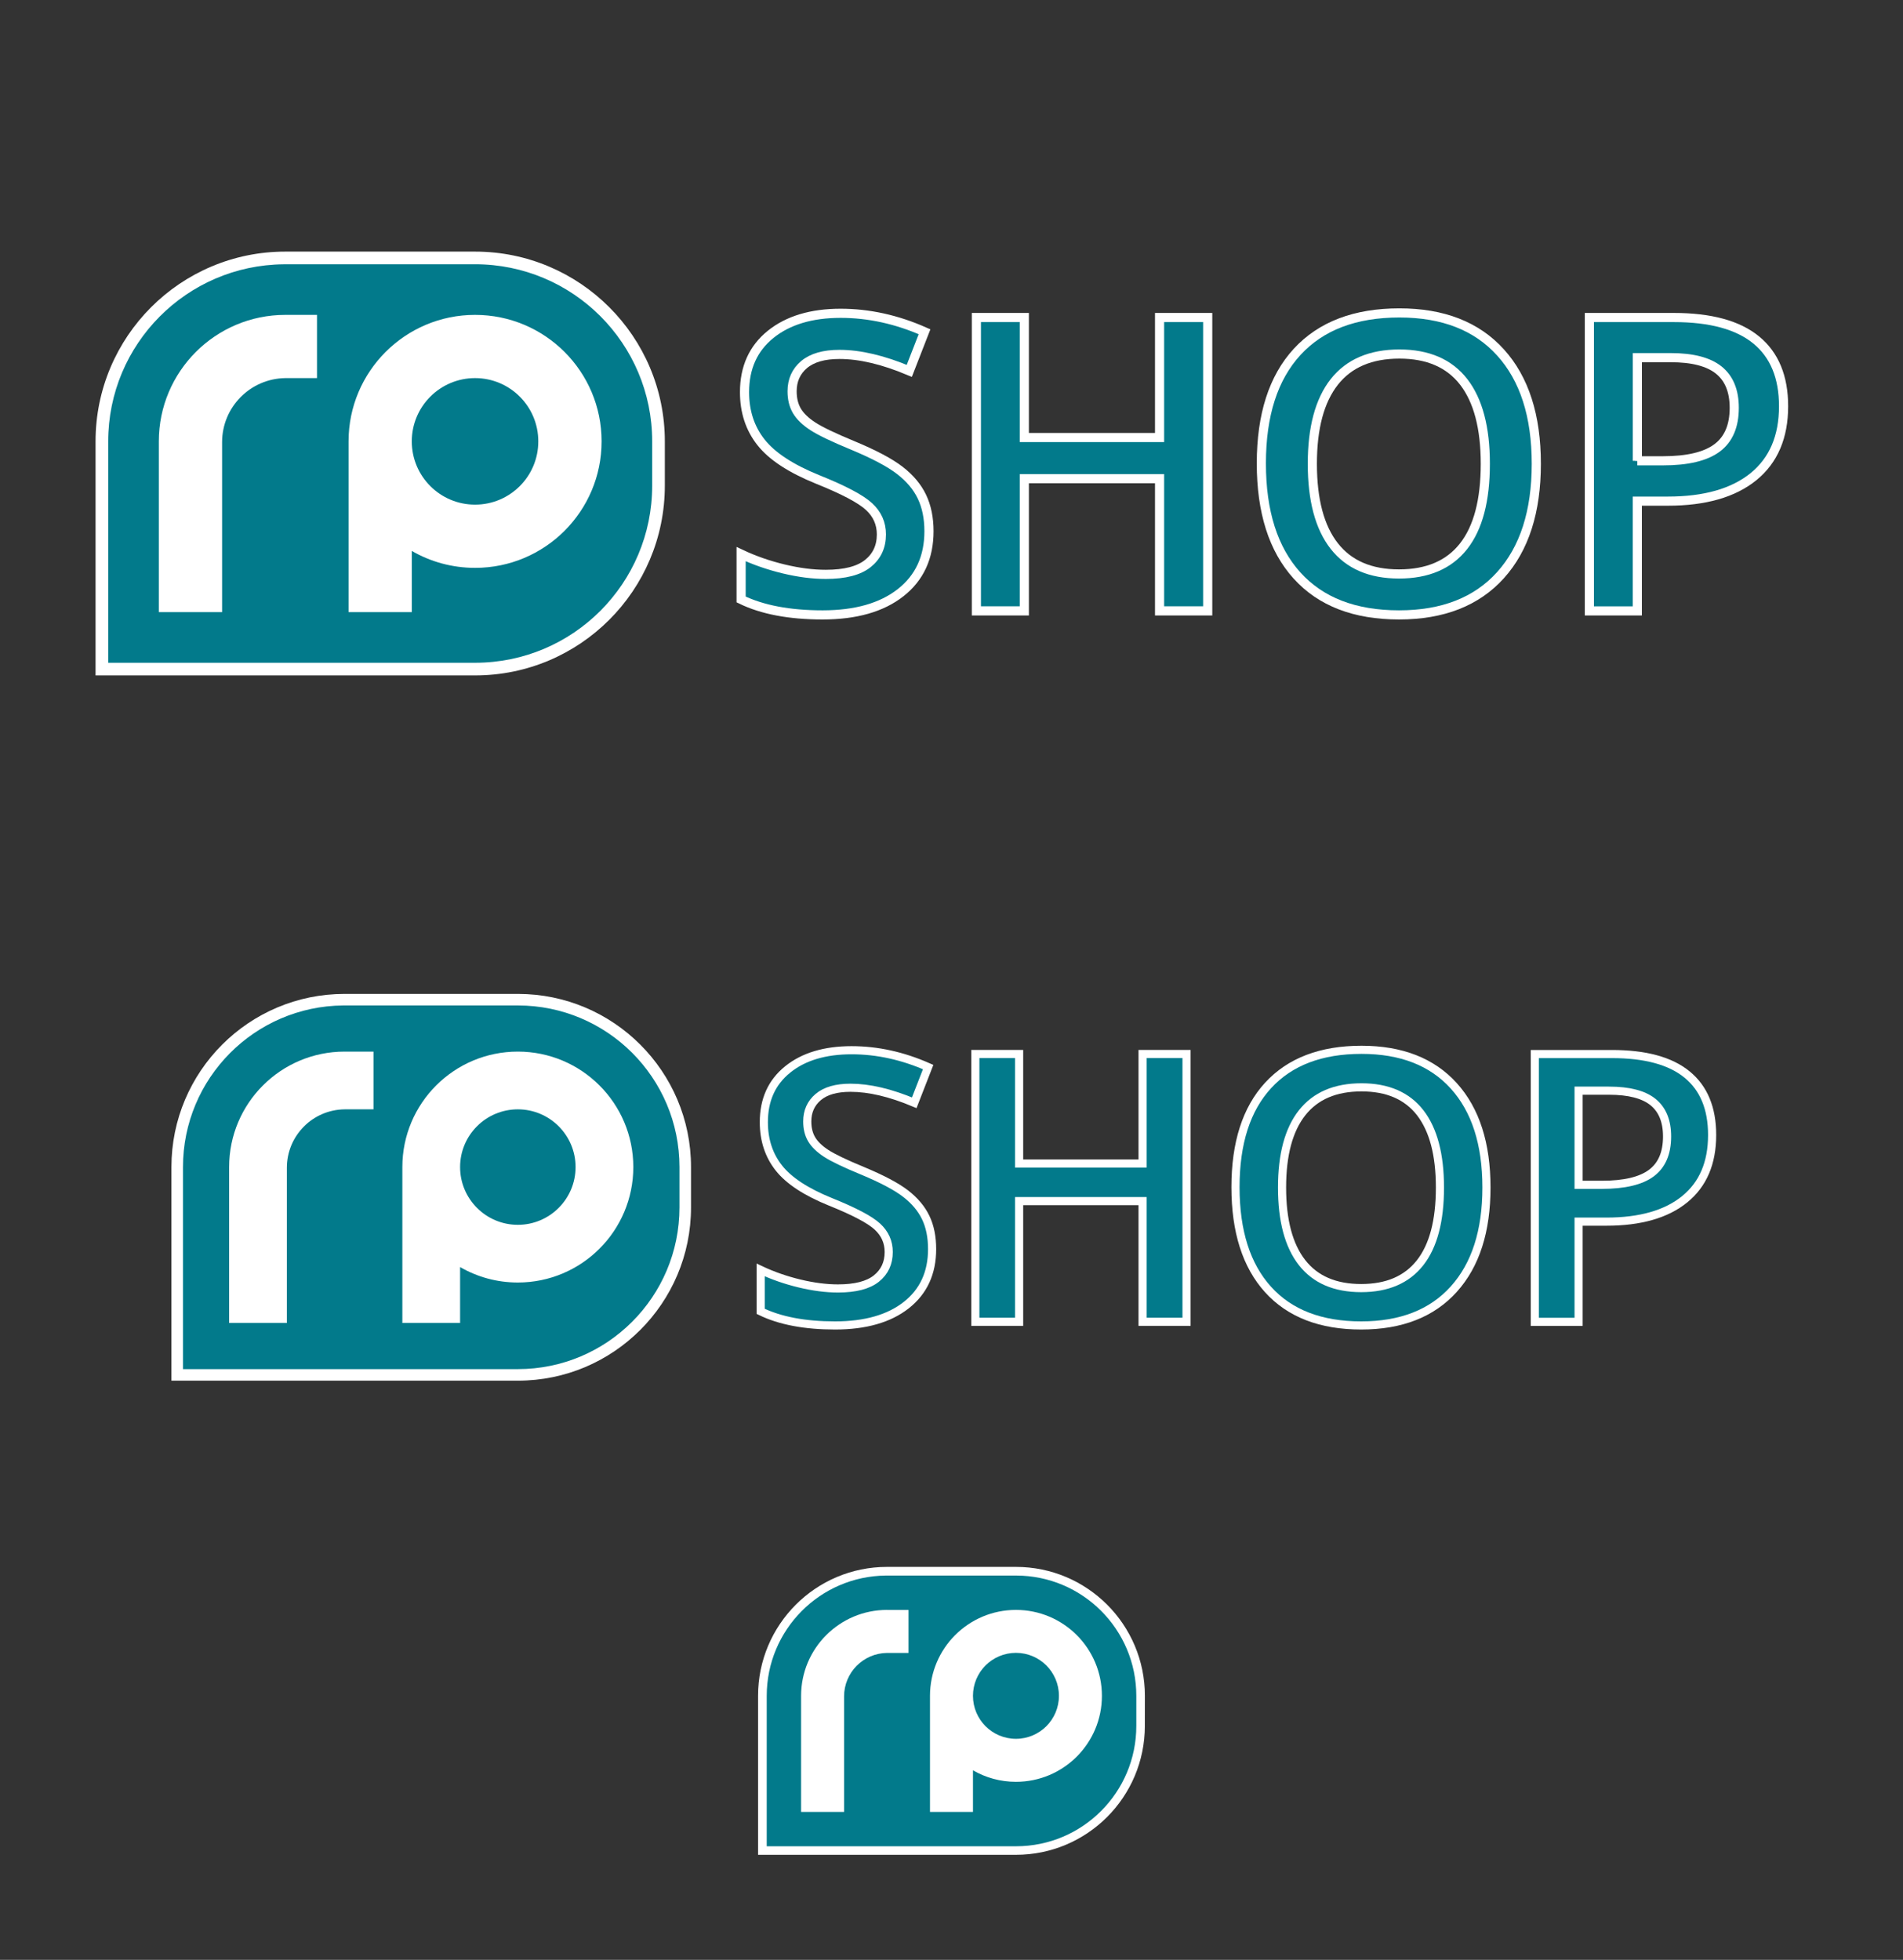 <svg xmlns="http://www.w3.org/2000/svg" xmlns:xlink="http://www.w3.org/1999/xlink" width="468" height="482" x="0" y="0" enable-background="new -4 -4 468 482" version="1.1" viewBox="-4 -4 468 482" xml:space="preserve"><rect x="-4" y="-4" width="468" height="482" fill="#333333" stroke="none"/><style type="text/css">.st0{display:inline;fill:#1b1464}.st1{fill:none;stroke:#fff;stroke-width:2}.st2{display:inline;fill:#f7931e}.st3{fill:#29abe2}.st3,.st4,.st5{display:inline}.st4{fill:#c1272d}.st5{fill:#f0f}.st6{fill:#fff}.st7,.st8{stroke:#fff}.st7{stroke-width:2.25;fill:none}.st8{fill:#027a8b}.st9{display:inline;fill:#00a99d}.st10{fill:#027a8b}.st11{display:none}</style><g id="Zentrierhilfe__x22_Symbol_x2B_Wortmarke_x22__1_" class="st11"><rect width="458" height="218" x="1" y="1" class="st3"/><path d="M458,2v216H2V2H458 M460,0H0v220h460V0L460,0z" class="st5"/></g><g id="Zentrierhilfe__x22_nur_Wortmarke_x22__1_" class="st11"><rect width="398" height="126" x="31" y="225" class="st9"/><path d="M428,226v124H32V226H428 M430,224H30v128h400V224L430,224z" class="st4"/></g><g id="Zentrierhilfe__x22_nur_Symbol_x22__1_" class="st11"><rect width="110" height="120" x="175" y="357" class="st0"/><path d="M284,358v118H176V358H284 M286,356H174v122h112V356L286,356z" class="st2"/></g><path d="M159.5,104.55c0-25.77-20.89-46.67-46.67-46.67c0,0-0.01,0-0.01,0H66.18c0,0-0.01,0-0.01,0	c-25.77,0-46.67,20.89-46.67,46.67v0l0,0v57.56h93.32c0,0,0.01,0,0.01,0c25.77,0,46.67-20.89,46.67-46.67	C159.5,113.6,159.5,106.4,159.5,104.55z" class="st6"/><path d="M156.39,104.55c0-24.06-19.5-43.56-43.56-43.56H65.78V61c-23.88,0.21-43.17,19.63-43.17,43.55l0,0h0V159h90.22	l0,0c24.06,0,43.56-19.5,43.56-43.56C156.39,113.6,156.39,106.4,156.39,104.55z" class="st10"/><path d="M66.17,73.44c-17.18,0-31.11,13.93-31.11,31.11v42h15.56c0,0,0-33.17,0-41.81c0-8.63,6.95-15.64,15.56-15.75v0	h7.78V73.44H66.17z" class="st6"/><path d="M112.83,73.44c-17.18,0-31.11,13.93-31.11,31.11v42h15.56V131.5c4.58,2.65,9.89,4.16,15.56,4.16	c17.18,0,31.11-13.93,31.11-31.11S130.02,73.44,112.83,73.44z M112.83,120.11c-8.59,0-15.56-6.96-15.56-15.56	c0-8.59,6.97-15.56,15.56-15.56c8.59,0,15.55,6.96,15.55,15.56C128.39,113.15,121.42,120.11,112.83,120.11z" class="st6"/><g><g><path d="M224.46,126.65c0,6.42-2.32,11.45-6.96,15.1c-4.64,3.65-11.04,5.48-19.2,5.48c-8.16,0-14.84-1.27-20.04-3.8 v-11.15c3.29,1.55,6.79,2.76,10.49,3.65c3.7,0.89,7.15,1.33,10.34,1.33c4.67,0,8.12-0.89,10.34-2.67 c2.22-1.78,3.33-4.16,3.33-7.16c0-2.7-1.02-4.98-3.06-6.86c-2.04-1.88-6.25-4.1-12.63-6.66c-6.58-2.67-11.22-5.71-13.92-9.13 c-2.7-3.42-4.05-7.53-4.05-12.34c0-6.02,2.14-10.76,6.42-14.21c4.28-3.45,10.02-5.18,17.22-5.18c6.91,0,13.79,1.51,20.63,4.54 l-3.75,9.62c-6.42-2.7-12.14-4.05-17.17-4.05c-3.82,0-6.71,0.83-8.69,2.49c-1.97,1.66-2.96,3.86-2.96,6.59 c0,1.88,0.4,3.48,1.18,4.81s2.09,2.59,3.9,3.78c1.81,1.18,5.07,2.75,9.77,4.69c5.3,2.2,9.18,4.26,11.65,6.17 c2.47,1.91,4.28,4.06,5.43,6.47C223.88,120.57,224.46,123.39,224.46,126.65z" class="st8"/><path d="M293.01,146.24h-11.84v-32.52h-33.26v32.52h-11.79V74.09h11.79v29.51h33.26V74.09h11.84V146.24z" class="st8"/><path d="M373.82,110.07c0,11.75-2.94,20.88-8.81,27.39s-14.19,9.77-24.95,9.77c-10.89,0-19.26-3.23-25.1-9.7 c-5.84-6.46-8.76-15.65-8.76-27.56c0-11.91,2.94-21.06,8.81-27.44c5.87-6.38,14.25-9.57,25.14-9.57c10.73,0,19.02,3.24,24.87,9.72 C370.89,89.16,373.82,98.29,373.82,110.07z M318.74,110.07c0,8.88,1.79,15.62,5.38,20.21c3.59,4.59,8.9,6.88,15.94,6.88 c7.01,0,12.3-2.27,15.87-6.81c3.57-4.54,5.35-11.3,5.35-20.28c0-8.85-1.77-15.56-5.31-20.14c-3.54-4.57-8.81-6.86-15.82-6.86 c-7.07,0-12.41,2.29-16.01,6.86C320.54,94.51,318.74,101.22,318.74,110.07z" class="st8"/><path d="M434.63,95.91c0,7.53-2.47,13.31-7.4,17.32c-4.94,4.01-11.96,6.02-21.07,6.02h-7.5v27h-11.79V74.09h20.78 c9.01,0,15.77,1.84,20.26,5.53C432.39,83.3,434.63,88.73,434.63,95.91z M398.66,109.33h6.27c6.05,0,10.5-1.05,13.33-3.16 c2.83-2.1,4.24-5.4,4.24-9.87c0-4.15-1.27-7.24-3.8-9.28c-2.53-2.04-6.48-3.06-11.84-3.06h-8.19V109.33z" class="st8"/></g><g><path d="M224.46,126.65c0,6.42-2.32,11.45-6.96,15.1c-4.64,3.65-11.04,5.48-19.2,5.48c-8.16,0-14.84-1.27-20.04-3.8 v-11.15c3.29,1.55,6.79,2.76,10.49,3.65c3.7,0.89,7.15,1.33,10.34,1.33c4.67,0,8.12-0.89,10.34-2.67 c2.22-1.78,3.33-4.16,3.33-7.16c0-2.7-1.02-4.98-3.06-6.86c-2.04-1.88-6.25-4.1-12.63-6.66c-6.58-2.67-11.22-5.71-13.92-9.13 c-2.7-3.42-4.05-7.53-4.05-12.34c0-6.02,2.14-10.76,6.42-14.21c4.28-3.45,10.02-5.18,17.22-5.18c6.91,0,13.79,1.51,20.63,4.54 l-3.75,9.62c-6.42-2.7-12.14-4.05-17.17-4.05c-3.82,0-6.71,0.83-8.69,2.49c-1.97,1.66-2.96,3.86-2.96,6.59 c0,1.88,0.4,3.48,1.18,4.81s2.09,2.59,3.9,3.78c1.81,1.18,5.07,2.75,9.77,4.69c5.3,2.2,9.18,4.26,11.65,6.17 c2.47,1.91,4.28,4.06,5.43,6.47C223.88,120.57,224.46,123.39,224.46,126.65z" class="st7"/><path d="M293.01,146.24h-11.84v-32.52h-33.26v32.52h-11.79V74.09h11.79v29.51h33.26V74.09h11.84V146.24z" class="st7"/><path d="M373.82,110.07c0,11.75-2.94,20.88-8.81,27.39s-14.19,9.77-24.95,9.77c-10.89,0-19.26-3.23-25.1-9.7 c-5.84-6.46-8.76-15.65-8.76-27.56c0-11.91,2.94-21.06,8.81-27.44c5.87-6.38,14.25-9.57,25.14-9.57c10.73,0,19.02,3.24,24.87,9.72 C370.89,89.16,373.82,98.29,373.82,110.07z M318.74,110.07c0,8.88,1.79,15.62,5.38,20.21c3.59,4.59,8.9,6.88,15.94,6.88 c7.01,0,12.3-2.27,15.87-6.81c3.57-4.54,5.35-11.3,5.35-20.28c0-8.85-1.77-15.56-5.31-20.14c-3.54-4.57-8.81-6.86-15.82-6.86 c-7.07,0-12.41,2.29-16.01,6.86C320.54,94.51,318.74,101.22,318.74,110.07z" class="st7"/><path d="M434.63,95.91c0,7.53-2.47,13.31-7.4,17.32c-4.94,4.01-11.96,6.02-21.07,6.02h-7.5v27h-11.79V74.09h20.78 c9.01,0,15.77,1.84,20.26,5.53C432.39,83.3,434.63,88.73,434.63,95.91z M398.66,109.33h6.27c6.05,0,10.5-1.05,13.33-3.16 c2.83-2.1,4.24-5.4,4.24-9.87c0-4.15-1.27-7.24-3.8-9.28c-2.53-2.04-6.48-3.06-11.84-3.06h-8.19V109.33z" class="st7"/></g></g><path d="M165.94,283.03c0-23.52-19.07-42.59-42.59-42.59c0,0-0.01,0-0.01,0H80.76c0,0-0.01,0-0.01,0	c-23.52,0-42.59,19.07-42.59,42.59v0l0,0v52.53h85.18c0,0,0.01,0,0.01,0c23.52,0,42.59-19.07,42.59-42.6	C165.94,291.29,165.94,284.71,165.94,283.03z" class="st6"/><path d="M163.1,283.03c0-21.96-17.8-39.75-39.75-39.75H80.4v0C58.61,243.47,41,261.19,41,283.03l0,0h0v49.69h82.35l0,0	c21.96,0,39.75-17.8,39.75-39.76C163.1,291.29,163.1,284.71,163.1,283.03z" class="st10"/><path d="M80.75,254.63c-15.68,0-28.4,12.71-28.4,28.4v38.33h14.2c0,0,0-30.28,0-38.16c0-7.88,6.34-14.28,14.2-14.37v0	h7.1v-14.2H80.75z" class="st6"/><path d="M123.35,254.63c-15.68,0-28.4,12.71-28.4,28.4v38.33h14.2v-13.74c4.18,2.42,9.02,3.8,14.2,3.8	c15.68,0,28.4-12.71,28.4-28.4C151.74,267.35,139.03,254.63,123.35,254.63z M123.35,297.23c-7.84,0-14.2-6.36-14.2-14.2	s6.36-14.2,14.2-14.2c7.84,0,14.2,6.36,14.2,14.2S131.19,297.23,123.35,297.23z" class="st6"/><g><g><path d="M225.23,303.2c0,5.86-2.12,10.45-6.35,13.78c-4.23,3.33-10.08,5-17.52,5c-7.45,0-13.54-1.16-18.29-3.47 v-10.18c3,1.41,6.19,2.52,9.57,3.33c3.38,0.81,6.52,1.22,9.44,1.22c4.26,0,7.41-0.81,9.44-2.43c2.03-1.62,3.04-3.8,3.04-6.53 c0-2.46-0.93-4.55-2.79-6.26c-1.86-1.71-5.71-3.74-11.53-6.08c-6.01-2.43-10.24-5.21-12.7-8.33s-3.69-6.88-3.69-11.26 c0-5.5,1.95-9.82,5.86-12.97c3.9-3.15,9.14-4.73,15.72-4.73c6.31,0,12.58,1.38,18.83,4.14l-3.42,8.78 c-5.86-2.46-11.08-3.69-15.68-3.69c-3.48,0-6.13,0.76-7.93,2.28s-2.7,3.52-2.7,6.01c0,1.71,0.36,3.17,1.08,4.39 c0.72,1.22,1.91,2.37,3.56,3.45c1.65,1.08,4.62,2.51,8.92,4.28c4.83,2.01,8.38,3.89,10.63,5.63c2.25,1.74,3.9,3.71,4.95,5.9 C224.71,297.64,225.23,300.23,225.23,303.2z" class="st10"/><path d="M287.8,321.08h-10.81V291.4h-30.36v29.68h-10.77v-65.86h10.77v26.94h30.36v-26.94h10.81V321.08z" class="st10"/><path d="M361.56,288.06c0,10.72-2.68,19.05-8.04,25c-5.36,5.95-12.95,8.92-22.77,8.92c-9.94,0-17.58-2.95-22.91-8.85 c-5.33-5.9-8-14.29-8-25.16s2.68-19.22,8.04-25.04s13.01-8.74,22.95-8.74c9.79,0,17.36,2.96,22.7,8.87 C358.88,268.98,361.56,277.31,361.56,288.06z M311.29,288.06c0,8.11,1.64,14.26,4.91,18.45s8.12,6.28,14.55,6.28 c6.4,0,11.22-2.07,14.48-6.22c3.26-4.14,4.89-10.32,4.89-18.51c0-8.08-1.62-14.2-4.84-18.38c-3.23-4.17-8.04-6.26-14.44-6.26 c-6.46,0-11.33,2.09-14.62,6.26C312.93,273.86,311.29,279.99,311.29,288.06z" class="st10"/><path d="M417.06,275.14c0,6.88-2.25,12.15-6.76,15.81c-4.5,3.66-10.92,5.5-19.23,5.5h-6.85v24.64h-10.77v-65.86 h18.96c8.23,0,14.39,1.68,18.49,5.04C415.01,263.63,417.06,268.59,417.06,275.14z M384.23,287.39h5.72 c5.52,0,9.58-0.96,12.16-2.88c2.58-1.92,3.87-4.92,3.87-9.01c0-3.78-1.16-6.61-3.47-8.47c-2.31-1.86-5.92-2.79-10.81-2.79h-7.48 V287.39z" class="st10"/></g><g><path d="M225.23,303.2c0,5.86-2.12,10.45-6.35,13.78c-4.23,3.33-10.08,5-17.52,5c-7.45,0-13.54-1.16-18.29-3.47 v-10.18c3,1.41,6.19,2.52,9.57,3.33c3.38,0.81,6.52,1.22,9.44,1.22c4.26,0,7.41-0.81,9.44-2.43c2.03-1.62,3.04-3.8,3.04-6.53 c0-2.46-0.93-4.55-2.79-6.26c-1.86-1.71-5.71-3.74-11.53-6.08c-6.01-2.43-10.24-5.21-12.7-8.33s-3.69-6.88-3.69-11.26 c0-5.5,1.95-9.82,5.86-12.97c3.9-3.15,9.14-4.73,15.72-4.73c6.31,0,12.58,1.38,18.83,4.14l-3.42,8.78 c-5.86-2.46-11.08-3.69-15.68-3.69c-3.48,0-6.13,0.76-7.93,2.28s-2.7,3.52-2.7,6.01c0,1.71,0.36,3.17,1.08,4.39 c0.72,1.22,1.91,2.37,3.56,3.45c1.65,1.08,4.62,2.51,8.92,4.28c4.83,2.01,8.38,3.89,10.63,5.63c2.25,1.74,3.9,3.71,4.95,5.9 C224.71,297.64,225.23,300.23,225.23,303.2z" class="st1"/><path d="M287.8,321.08h-10.81V291.4h-30.36v29.68h-10.77v-65.86h10.77v26.94h30.36v-26.94h10.81V321.08z" class="st1"/><path d="M361.56,288.06c0,10.72-2.68,19.05-8.04,25c-5.36,5.95-12.95,8.92-22.77,8.92c-9.94,0-17.58-2.95-22.91-8.85 c-5.33-5.9-8-14.29-8-25.16s2.68-19.22,8.04-25.04s13.01-8.74,22.95-8.74c9.79,0,17.36,2.96,22.7,8.87 C358.88,268.98,361.56,277.31,361.56,288.06z M311.29,288.06c0,8.11,1.64,14.26,4.91,18.45s8.12,6.28,14.55,6.28 c6.4,0,11.22-2.07,14.48-6.22c3.26-4.14,4.89-10.32,4.89-18.51c0-8.08-1.62-14.2-4.84-18.38c-3.23-4.17-8.04-6.26-14.44-6.26 c-6.46,0-11.33,2.09-14.62,6.26C312.93,273.86,311.29,279.99,311.29,288.06z" class="st1"/><path d="M417.06,275.14c0,6.88-2.25,12.15-6.76,15.81c-4.5,3.66-10.92,5.5-19.23,5.5h-6.85v24.64h-10.77v-65.86h18.96 c8.23,0,14.39,1.68,18.49,5.04C415.01,263.63,417.06,268.59,417.06,275.14z M384.23,287.39h5.72c5.52,0,9.58-0.96,12.16-2.88 c2.58-1.92,3.87-4.92,3.87-9.01c0-3.78-1.16-6.61-3.47-8.47c-2.31-1.86-5.92-2.79-10.81-2.79h-7.48V287.39z" class="st1"/></g></g><path d="M277.56,413.07c0-17.51-14.2-31.71-31.71-31.71c0,0-0.01,0-0.01,0h-31.69c0,0,0,0-0.01,0	c-17.51,0-31.71,14.2-31.71,31.71v0l0,0v39.1h63.4c0,0,0,0,0.01,0c17.51,0,31.71-14.2,31.71-31.71	C277.56,419.22,277.56,414.33,277.56,413.07z" class="st6"/><path d="M275.45,413.08c0-16.34-13.25-29.59-29.59-29.59h-31.97v0c-16.22,0.14-29.33,13.33-29.33,29.59l0,0h0v36.99	h61.3l0,0c16.34,0,29.59-13.25,29.59-29.59C275.45,419.22,275.45,414.33,275.45,413.08z" class="st10"/><path d="M214.15,391.94c-11.67,0-21.14,9.46-21.14,21.14v28.54h10.57c0,0,0-22.54,0-28.4c0-5.87,4.72-10.63,10.57-10.7	v0h5.28v-10.57H214.15z" class="st6"/><path d="M245.85,391.94c-11.67,0-21.14,9.46-21.14,21.14v28.54h10.57v-10.23c3.11,1.8,6.72,2.83,10.57,2.83	c11.67,0,21.14-9.46,21.14-21.14S257.53,391.94,245.85,391.94z M245.85,423.64c-5.84,0-10.57-4.73-10.57-10.57	s4.73-10.57,10.57-10.57s10.57,4.73,10.57,10.57S251.69,423.64,245.85,423.64z" class="st6"/></svg>
